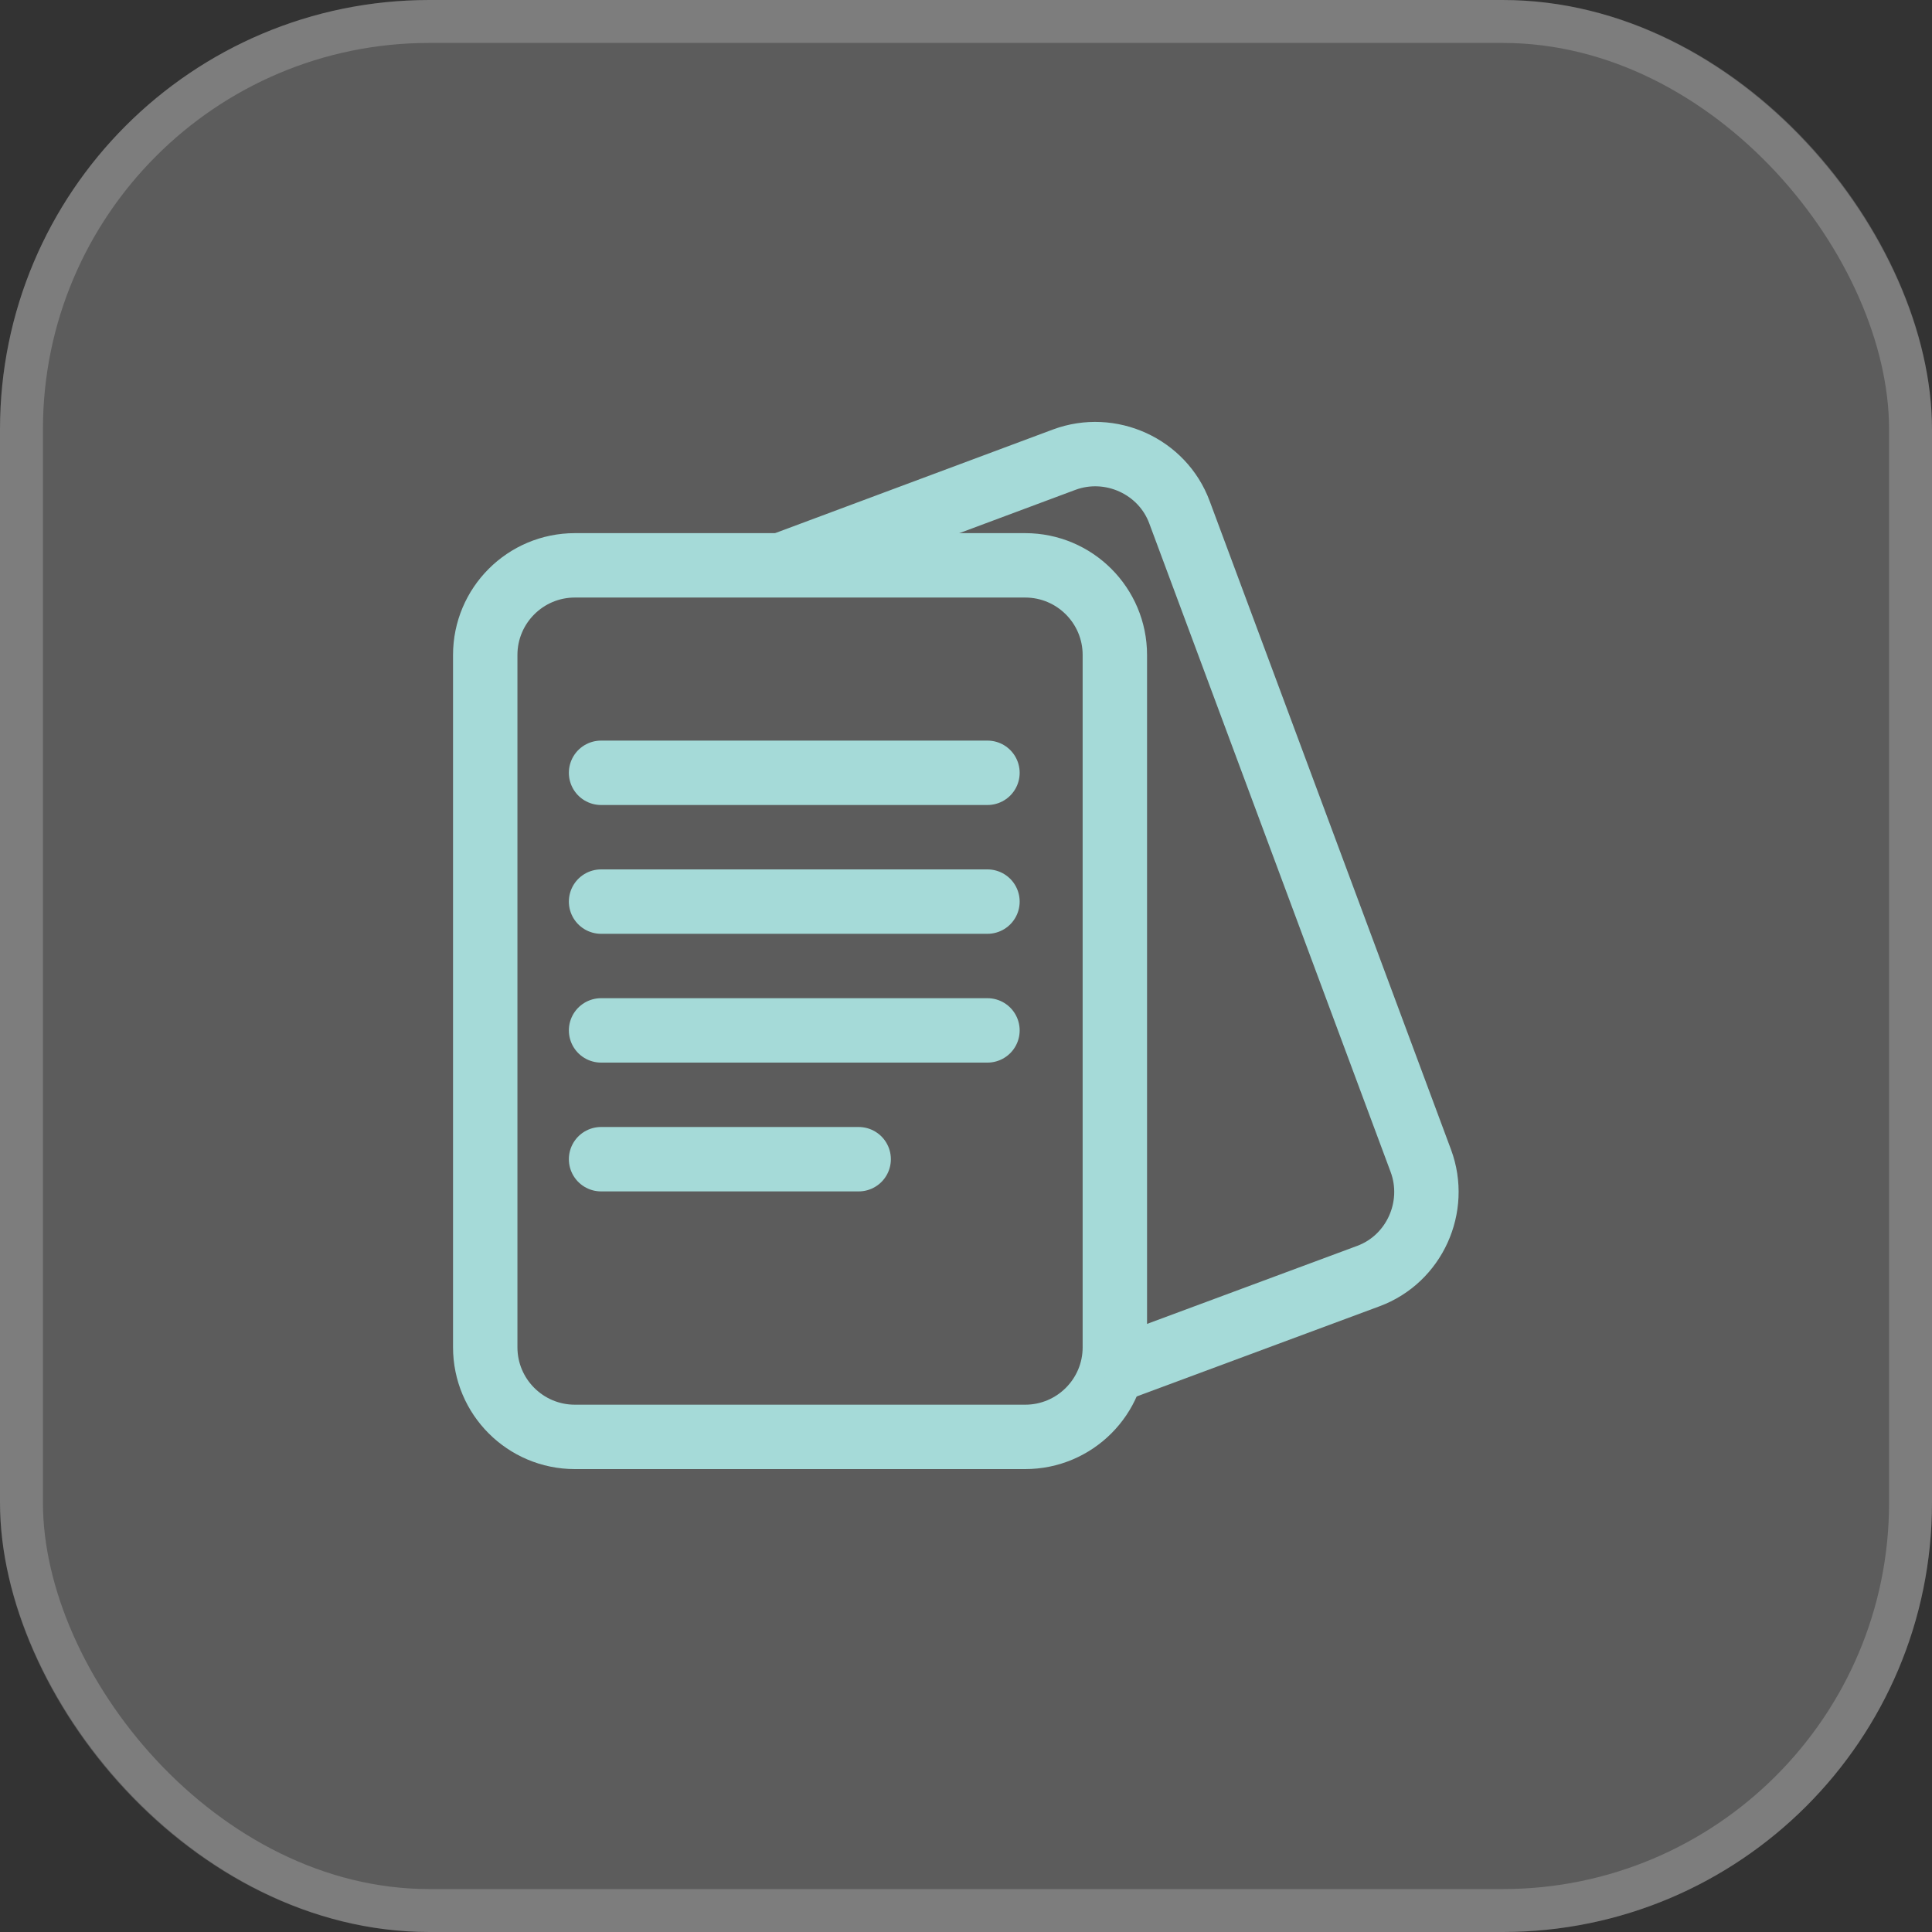 <svg width="45" height="45" viewBox="0 0 45 45" fill="none" xmlns="http://www.w3.org/2000/svg">
<rect x="0" y="0" width="45" height="45" fill="#333333" stroke="none"/>
<rect width="45" height="45" rx="10" fill="white" fill-opacity="0.2"/>
<rect x="0.5" y="0.5" width="44" height="44" rx="9.5" stroke="white" stroke-opacity="0.2"/>
<path d="M23.878 13.168H13.39C12.237 13.168 11.302 14.103 11.302 15.256V31.38C11.302 32.533 12.237 33.468 13.39 33.468H23.878C25.032 33.468 25.967 32.533 25.967 31.38V15.256C25.967 14.103 25.032 13.168 23.878 13.168Z" stroke="#A5DAD8" stroke-width="1.5" stroke-miterlimit="10"/>
<path d="M18.127 13.191L24.789 10.706C25.862 10.309 27.075 10.858 27.472 11.931L33.095 27.04C33.492 28.113 32.944 29.326 31.87 29.723L25.71 32.01" stroke="#A5DAD8" stroke-width="1.5" stroke-miterlimit="10"/>
<path d="M14 18H23" stroke="#A5DAD8" stroke-width="1.5" stroke-miterlimit="10" stroke-linecap="round"/>
<path d="M14 21H23" stroke="#A5DAD8" stroke-width="1.5" stroke-miterlimit="10" stroke-linecap="round"/>
<path d="M14 24H23" stroke="#A5DAD8" stroke-width="1.5" stroke-miterlimit="10" stroke-linecap="round"/>
<path d="M14 27L20 27" stroke="#A5DAD8" stroke-width="1.5" stroke-miterlimit="10" stroke-linecap="round"/>
</svg>
